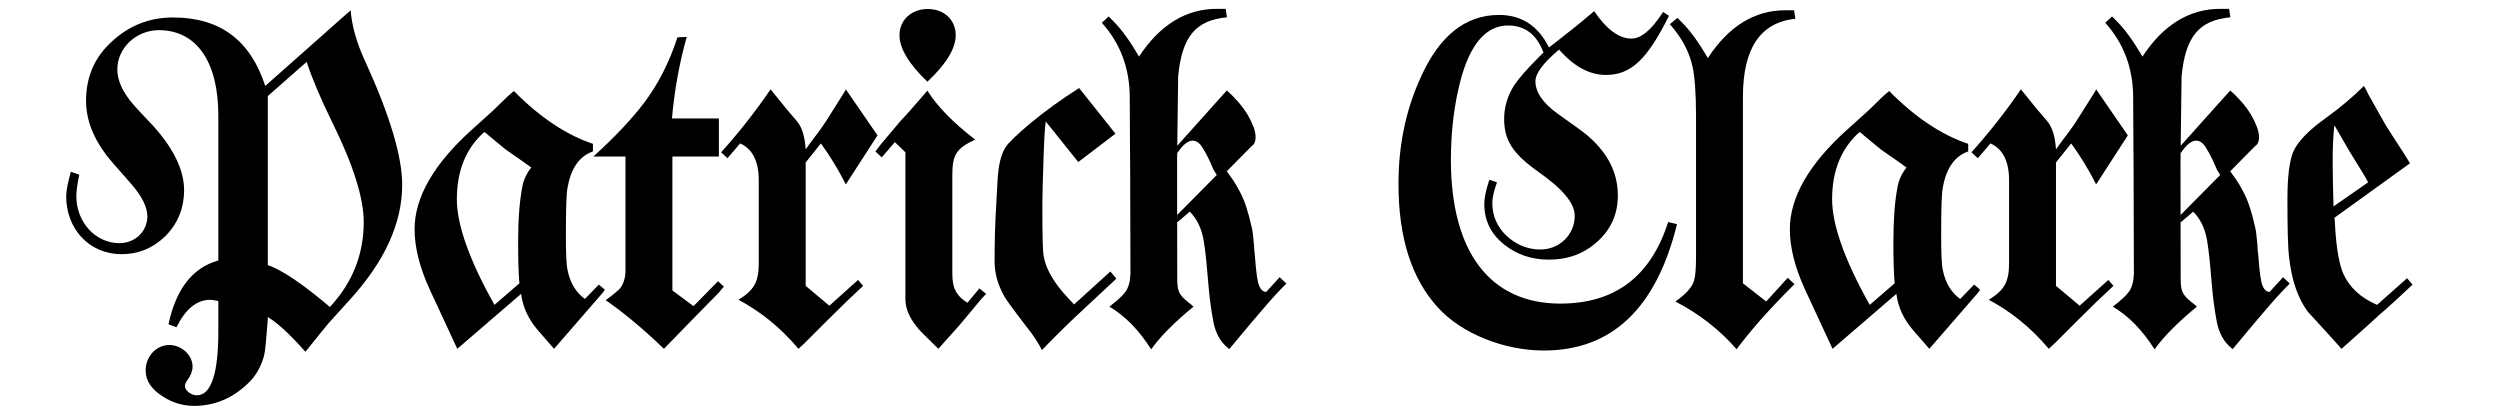 <?xml version="1.0" standalone="no"?>
<!DOCTYPE svg PUBLIC "-//W3C//DTD SVG 1.1//EN" "http://www.w3.org/Graphics/SVG/1.1/DTD/svg11.dtd">
<svg width="100%" height="100%" viewBox="0 0 1354 224" version="1.1" xmlns="http://www.w3.org/2000/svg" xmlns:xlink="http://www.w3.org/1999/xlink" xml:space="preserve" style="fill-rule:evenodd;clip-rule:evenodd;stroke-linejoin:round;stroke-miterlimit:1.414;">
    <g transform="matrix(0.763,0,0,0.763,-92.689,-86.608)">
        <path d="M309.765,174.51C299.265,142.11 277.665,125.91 244.365,125.91C227.565,125.91 213.165,131.61 200.865,143.01C188.565,154.11 182.565,168.21 182.565,185.01C182.565,200.01 188.865,214.71 201.765,229.41L214.665,244.11C222.165,252.81 226.065,260.31 226.065,267.21C226.065,277.71 217.365,286.11 206.265,286.11C189.165,286.11 175.665,271.11 175.665,252.81C175.665,249.51 176.265,244.41 177.765,237.51L171.765,235.41C169.665,243.21 168.465,248.91 168.465,252.81C168.465,275.91 184.665,293.91 207.765,293.91C220.065,293.91 230.565,289.41 239.265,280.71C247.965,271.71 252.165,260.91 252.165,248.61C252.165,233.61 244.065,217.41 227.565,200.01C219.165,191.31 214.065,185.61 212.565,183.21C207.465,176.31 204.765,169.41 204.765,162.81C204.765,147.21 218.565,134.91 234.165,134.91C260.865,134.91 276.465,157.11 276.465,195.51L276.465,298.41C258.165,303.51 246.465,318.51 241.065,343.71L246.765,345.81C253.065,332.91 261.165,326.31 270.765,326.31C271.965,326.31 273.765,326.61 276.465,327.21L276.465,348.51C276.465,378.81 271.365,394.11 261.165,394.11C257.265,394.11 252.765,390.81 252.765,387.51C252.765,386.31 253.365,384.81 254.565,383.31C256.965,380.01 258.165,376.71 258.165,373.71C258.165,365.61 250.365,358.41 241.665,358.41C232.365,358.41 224.865,366.51 224.865,376.41C224.865,383.91 229.065,389.91 237.165,395.01C244.065,399.51 251.565,401.61 259.365,401.61C273.765,401.61 286.665,396.21 297.765,385.41C303.165,380.31 306.765,373.71 308.865,366.21C309.765,362.91 310.365,355.41 311.265,344.01C311.565,341.31 311.565,339.51 311.565,338.61C317.865,342.21 326.865,350.31 338.265,363.21C346.665,352.71 352.365,345.81 355.065,342.51L369.765,326.31C394.665,299.01 406.965,271.71 406.965,244.71C406.965,224.61 398.265,195.51 380.865,157.41C374.565,143.91 371.265,131.91 370.365,120.81L309.765,174.51ZM311.565,301.71L311.565,181.71L339.165,157.41C343.065,169.41 349.065,183.51 357.165,200.01C372.165,230.31 379.665,254.01 379.665,271.11C379.665,294.21 371.565,314.31 355.665,331.41C336.165,314.91 321.465,305.01 311.565,301.71Z" style="fill:black;fill-rule:nonzero;"/>
    </g>
    <g transform="matrix(0.763,0,0,0.763,-96.504,-86.608)">
        <path d="M496.365,322.11C497.565,331.41 501.465,339.81 507.765,347.31L519.765,361.11L553.365,322.41C554.565,320.91 555.465,320.01 555.765,319.11L551.565,315.51L541.665,325.71C535.365,321.21 531.165,314.31 529.365,305.31C528.465,301.41 528.165,293.01 528.165,280.41C528.165,262.41 528.465,251.01 529.365,246.51C531.765,233.01 537.765,224.31 547.365,221.01L547.365,215.61C528.465,209.31 509.565,196.71 491.265,178.11L487.065,181.71L476.565,191.91L461.265,205.71C434.265,230.01 420.765,253.71 420.765,276.21C420.765,289.11 424.365,303.51 431.565,319.11L451.065,361.11L496.365,322.11ZM495.165,314.61L477.465,329.91C459.765,298.41 450.765,273.21 450.765,254.91C450.765,234.51 457.365,218.61 470.265,207.21C472.065,208.41 472.965,209.31 473.265,209.61L485.265,219.51C488.565,221.91 493.065,224.91 498.165,228.51C500.565,230.31 502.365,231.51 503.565,232.41C500.265,236.61 498.165,241.11 497.265,245.91C495.165,256.71 494.265,269.91 494.265,285.51C494.265,298.41 494.565,308.01 495.165,314.61Z" style="fill:black;fill-rule:nonzero;"/>
    </g>
    <g transform="matrix(0.763,0,0,0.763,-96.504,-86.608)">
        <path d="M603.465,197.61C605.265,176.91 608.865,157.71 613.965,139.71L607.365,140.01C601.665,157.41 593.865,173.01 583.665,186.51C575.265,197.61 563.265,210.51 547.665,224.61L570.465,224.61L570.465,305.31C570.465,310.41 569.265,314.61 566.865,317.91C565.665,319.41 562.065,322.41 556.365,326.61C568.665,335.01 582.465,346.41 597.765,361.11L618.465,339.81L636.765,321.21C638.265,319.11 639.465,317.91 640.365,317.01L636.165,313.11L618.765,330.81L603.765,319.71L603.765,224.61L636.765,224.61L636.765,197.61L603.465,197.61Z" style="fill:black;fill-rule:nonzero;"/>
    </g>
    <g transform="matrix(0.763,0,0,0.763,-91.162,-86.608)">
        <path d="M691.365,228.81L702.165,215.31C708.465,224.01 714.465,233.61 719.865,244.41L742.365,209.61L719.865,176.91C718.965,179.01 717.765,180.51 716.865,182.01L706.665,198.21C705.165,200.61 701.565,206.01 695.265,214.11C692.865,217.41 691.665,219.21 691.365,219.51C690.765,210.21 688.665,203.61 685.065,199.41L677.865,191.01L666.465,176.91C656.265,191.91 644.565,206.91 631.365,221.61L635.865,225.81L644.865,215.31C653.565,219.21 658.065,227.91 658.065,241.41L658.065,300.21C658.065,313.71 654.765,319.41 643.665,326.31C658.965,334.41 673.365,345.81 686.265,361.11C687.765,359.61 689.265,358.41 690.165,357.51L706.665,341.01C716.265,331.41 724.665,323.31 732.165,316.41L728.565,312.21L708.165,330.51L691.365,316.41L691.365,228.81Z" style="fill:black;fill-rule:nonzero;"/>
    </g>
    <g transform="matrix(0.763,0,0,0.763,-91.162,-86.608)">
        <path d="M814.665,318.21L806.265,328.41C801.765,325.71 799.065,322.71 797.565,319.41C796.065,316.71 795.465,312.81 795.465,307.11L795.465,238.11C795.465,223.41 798.165,218.91 811.665,212.61C795.765,200.31 784.365,188.61 777.765,177.81L774.165,182.01C766.665,190.71 761.865,196.11 759.165,198.81L744.765,215.91L740.865,221.01L745.365,225.21L754.665,214.41L762.165,221.61L762.165,325.71C762.165,332.31 764.865,338.91 770.265,345.51C771.165,347.01 776.265,352.11 785.565,361.11L790.065,356.01C794.565,350.91 798.165,347.01 800.565,344.31L815.565,326.31C815.865,326.01 817.965,323.61 819.465,322.11L814.665,318.21ZM777.765,171.51C791.265,158.91 797.865,147.81 797.865,138.51C797.865,127.71 789.765,119.91 778.065,119.91C766.365,119.91 757.965,127.71 757.965,138.51C757.965,147.81 764.565,158.91 777.765,171.51Z" style="fill:black;fill-rule:nonzero;"/>
    </g>
    <g transform="matrix(0.763,0,0,0.763,-91.162,-86.608)">
        <path d="M911.265,208.41L885.465,176.01C873.165,183.81 861.465,192.21 850.965,200.91C841.365,209.01 835.365,214.71 833.265,218.01C829.965,223.11 828.165,230.91 827.565,241.71L826.665,258.21C825.765,272.91 825.465,286.41 825.465,299.31C825.465,307.71 827.865,315.81 832.365,323.91C833.565,326.01 838.665,333.21 847.965,345.21C853.065,351.51 856.665,357.21 859.065,362.01C866.865,353.91 875.565,345.21 884.865,336.51L907.065,315.81C910.065,313.11 911.565,311.61 911.865,311.31L907.665,306.21L881.865,329.61L877.665,325.11C867.765,314.61 861.765,304.41 860.265,295.11C859.665,292.41 859.365,280.11 859.365,258.51C859.365,253.41 859.665,241.71 860.265,224.01C860.565,215.31 860.865,207.21 861.765,199.71L884.865,228.51L911.265,208.41Z" style="fill:black;fill-rule:nonzero;"/>
    </g>
    <g transform="matrix(0.763,0,0,0.763,-87.346,-86.608)">
        <path d="M1298.57,271.11C1286.27,309.81 1260.77,329.01 1222.07,329.01C1171.96,329.01 1144.37,292.11 1144.37,227.01C1144.37,206.31 1146.77,187.41 1151.27,170.31C1158.16,144.51 1169.57,131.61 1184.87,131.61C1196.87,131.61 1205.27,137.91 1210.07,150.81L1206.16,154.71C1198.07,162.81 1192.66,169.11 1189.37,173.91C1184.57,181.41 1182.16,189.51 1182.16,197.91C1182.16,213.21 1188.46,222.81 1206.77,235.71C1223.87,247.71 1232.27,257.91 1232.27,266.61C1232.27,280.11 1221.46,290.61 1207.96,290.61C1198.96,290.61 1190.87,287.31 1183.96,281.01C1177.07,274.41 1173.77,266.61 1173.77,257.61C1173.77,253.71 1174.96,248.91 1177.07,242.91L1171.66,241.11C1169.27,248.31 1168.07,254.01 1168.07,258.21C1168.07,270.21 1172.87,279.81 1182.46,287.31C1191.16,294.21 1201.66,297.81 1213.96,297.81C1227.46,297.81 1238.87,293.61 1248.46,284.91C1258.07,276.21 1262.87,265.41 1262.87,252.21C1262.87,233.91 1253.57,218.01 1234.96,204.81L1220.27,194.31C1209.77,186.81 1204.37,179.01 1204.37,171.21C1204.37,165.51 1210.07,158.01 1221.16,148.71C1231.66,160.71 1242.77,166.71 1254.46,166.71C1272.16,166.71 1283.87,155.61 1299.16,124.71L1294.96,122.01L1293.77,123.81C1286.27,135.21 1279.07,140.91 1272.46,140.91C1263.77,140.91 1254.77,134.31 1246.07,121.41L1242.16,124.71C1237.66,128.61 1233.77,131.61 1230.46,134.31L1217.87,144.21L1213.96,147.21C1206.46,131.91 1194.46,124.11 1178.57,124.11C1154.57,124.11 1135.96,139.11 1122.77,168.81C1112.27,191.91 1107.16,216.81 1107.16,244.11C1107.16,282.21 1116.46,311.31 1135.07,331.71C1152.16,350.61 1182.46,362.31 1210.37,362.31C1258.66,362.31 1290.16,332.31 1304.87,272.61L1298.57,271.11Z" style="fill:black;fill-rule:nonzero;"/>
    </g>
    <g transform="matrix(0.763,0,0,0.763,-87.346,-86.608)">
        <path d="M1368.16,327.51L1351.66,314.61L1351.66,182.31C1351.66,147.81 1363.96,129.51 1388.87,126.81L1387.96,120.81L1381.66,120.81C1359.77,120.81 1341.46,132.21 1326.77,154.71C1320.46,143.91 1314.46,135.51 1308.46,129.51L1305.16,126.21L1299.77,130.71C1308.16,140.01 1313.57,150.21 1315.96,161.01C1317.46,168.21 1318.37,179.91 1318.37,196.11L1318.37,296.61C1318.37,305.31 1317.77,311.31 1316.27,314.61C1314.46,318.51 1310.27,323.01 1303.66,327.51C1320.46,336.21 1334.87,347.31 1347.16,361.41C1356.77,348.51 1369.37,334.11 1385.27,318.21L1388.27,315.21L1383.46,310.71L1368.16,327.51Z" style="fill:black;fill-rule:nonzero;"/>
    </g>
    <g transform="matrix(0.763,0,0,0.763,-87.346,-86.608)">
        <path d="M1460.57,322.11C1461.77,331.41 1465.66,339.81 1471.96,347.31L1483.96,361.11L1517.57,322.41C1518.77,320.91 1519.66,320.01 1519.96,319.11L1515.77,315.51L1505.87,325.71C1499.57,321.21 1495.37,314.31 1493.57,305.31C1492.66,301.41 1492.37,293.01 1492.37,280.41C1492.37,262.41 1492.66,251.01 1493.57,246.51C1495.96,233.01 1501.96,224.31 1511.57,221.01L1511.57,215.61C1492.66,209.31 1473.77,196.71 1455.46,178.11L1451.27,181.71L1440.77,191.91L1425.46,205.71C1398.46,230.01 1384.96,253.71 1384.96,276.21C1384.96,289.11 1388.57,303.51 1395.77,319.11L1415.27,361.11L1460.57,322.11ZM1459.37,314.61L1441.66,329.91C1423.96,298.41 1414.96,273.21 1414.96,254.91C1414.96,234.51 1421.57,218.61 1434.46,207.21C1436.27,208.41 1437.16,209.31 1437.46,209.61L1449.46,219.51C1452.77,221.91 1457.27,224.91 1462.37,228.51C1464.77,230.31 1466.57,231.51 1467.77,232.41C1464.46,236.61 1462.37,241.11 1461.46,245.91C1459.37,256.71 1458.46,269.91 1458.46,285.51C1458.46,298.41 1458.77,308.01 1459.37,314.61Z" style="fill:black;fill-rule:nonzero;"/>
    </g>
    <g transform="matrix(0.763,0,0,0.763,-83.53,-86.608)">
        <path d="M1568.87,228.81L1579.66,215.31C1585.97,224.01 1591.97,233.61 1597.37,244.41L1619.87,209.61L1597.37,176.91C1596.47,179.01 1595.27,180.51 1594.37,182.01L1584.16,198.21C1582.66,200.61 1579.07,206.01 1572.77,214.11C1570.37,217.41 1569.16,219.21 1568.87,219.51C1568.27,210.21 1566.16,203.61 1562.57,199.41L1555.37,191.01L1543.97,176.91C1533.77,191.91 1522.07,206.91 1508.87,221.61L1513.37,225.81L1522.37,215.31C1531.07,219.21 1535.57,227.91 1535.57,241.41L1535.57,300.21C1535.57,313.71 1532.27,319.41 1521.16,326.31C1536.47,334.41 1550.87,345.81 1563.77,361.11C1565.27,359.61 1566.77,358.41 1567.66,357.51L1584.16,341.01C1593.77,331.41 1602.16,323.31 1609.66,316.41L1606.07,312.21L1585.66,330.51L1568.87,316.41L1568.87,228.81Z" style="fill:black;fill-rule:nonzero;"/>
    </g>
    <g transform="matrix(0.763,0,0,0.763,-75.135,-86.608)">
        <path d="M1809.16,229.41L1805.27,223.11C1798.37,212.61 1793.87,205.41 1791.77,202.11L1779.77,180.81C1778.87,178.71 1777.66,176.61 1776.47,174.51C1768.66,182.31 1759.66,189.81 1749.77,197.01C1737.47,205.71 1729.66,213.81 1726.37,221.01C1723.66,227.31 1722.16,238.71 1722.16,254.61C1722.16,275.31 1722.47,289.41 1723.37,296.31C1725.16,312.51 1729.66,325.41 1736.57,334.71C1747.37,346.41 1755.47,355.41 1760.57,361.11C1773.77,349.41 1782.77,341.31 1787.27,337.11C1795.97,329.61 1803.77,322.41 1810.97,315.51L1807.07,311.01L1785.77,329.91C1774.07,324.81 1766.27,317.61 1761.77,307.71C1759.07,301.41 1756.97,290.61 1756.07,275.31C1755.77,271.41 1755.77,269.01 1755.47,268.11L1809.16,229.41ZM1754.87,260.01C1754.57,248.91 1754.27,238.41 1754.27,228.51C1754.27,218.91 1754.57,210.21 1755.47,202.41L1766.27,221.01L1776.77,238.11L1779.47,242.91L1754.87,260.01Z" style="fill:black;fill-rule:nonzero;"/>
    </g>
    <g transform="matrix(0.763,0,0,0.763,-94.215,-506.59)">
        <path d="M993.506,670.218L994.406,676.218C972.506,678.318 962.464,689.483 959.764,718.283L959.142,767.375L994.284,728.187C997.103,730.603 999.847,733.349 1002.52,736.424C1005.19,739.499 1007.49,742.684 1009.42,745.979C1011.05,748.834 1012.35,751.579 1013.31,754.215C1014.27,756.851 1014.76,759.267 1014.76,761.464C1014.76,762.781 1014.53,763.989 1014.09,765.088C1013.64,766.186 1012.9,767.064 1011.86,767.723L994.284,785.515C995.916,787.711 997.399,789.798 998.735,791.775C1000.07,793.751 1001.26,795.728 1002.3,797.705C1004.67,801.878 1006.56,806.106 1007.97,810.39C1009.38,814.673 1010.68,819.45 1011.86,824.721C1012.31,826.259 1012.64,828.236 1012.87,830.652C1013.09,833.068 1013.35,835.594 1013.64,838.23C1013.64,839.108 1013.68,840.042 1013.75,841.03C1013.83,842.018 1013.94,842.952 1014.09,843.831C1014.53,849.761 1015.31,859.388 1016.43,864.11C1017.5,868.676 1019.44,871.035 1022.25,871.186L1031.79,860.718L1036.59,865.218L1033.59,868.218C1023.29,878.511 996.636,911.126 996.064,911.718C995.892,911.59 995.721,911.461 995.552,911.329L995.486,911.418C995.364,911.278 995.247,911.138 995.134,910.997C989.733,906.623 986.26,900.328 984.715,892.115C983.084,883.439 981.897,874.378 981.155,864.934C980.413,855.709 979.301,842.622 977.817,834.276C976.334,825.929 973.07,819.23 968.026,814.178L959.125,821.756L959.125,816.485L987.163,788.15C986.867,787.711 986.533,787.162 986.162,786.503C985.791,785.844 985.383,785.185 984.938,784.526C984.521,783.497 984.071,782.467 983.589,781.438L983.395,781.026C982.912,779.996 982.462,778.967 982.045,777.937C980.413,774.423 978.633,771.183 976.705,768.218C974.776,765.252 972.551,763.77 970.029,763.77C968.545,763.77 966.914,764.429 965.133,765.747C963.353,767.064 961.35,769.371 959.125,772.665L959.125,768.797L959.006,779.018L959.121,861.132L959.125,861.132C959.125,870.732 960.131,872.918 967.031,878.618C967.931,879.218 969.131,880.118 970.631,881.618C957.131,892.718 946.931,902.918 940.631,911.918C931.631,897.818 921.731,887.918 910.931,881.618C917.231,876.818 920.831,873.218 922.331,871.118C924.527,868.099 925.718,863.825 925.905,858.295L925.706,783.318C925.706,783.318 925.406,745.818 925.406,733.218C925.406,712.518 918.806,694.818 905.606,680.118L910.406,675.618L913.706,678.918C919.706,684.918 925.706,693.318 932.006,704.118C946.706,681.618 965.306,670.218 987.206,670.218L993.506,670.218Z" style="fill:black;"/>
    </g>
    <g transform="matrix(0.763,0,0,0.763,449.239,-506.59)">
        <path d="M993.506,670.218L994.406,676.218C972.506,678.318 962.464,689.483 959.764,718.283L959.142,767.375L994.284,728.187C997.103,730.603 999.847,733.349 1002.52,736.424C1005.19,739.499 1007.49,742.684 1009.42,745.979C1011.05,748.834 1012.35,751.579 1013.31,754.215C1014.27,756.851 1014.76,759.267 1014.76,761.464C1014.76,762.781 1014.53,763.989 1014.09,765.088C1013.64,766.186 1012.9,767.064 1011.86,767.723L994.284,785.515C995.916,787.711 997.399,789.798 998.735,791.775C1000.07,793.751 1001.26,795.728 1002.3,797.705C1004.67,801.878 1006.56,806.106 1007.97,810.39C1009.38,814.673 1010.68,819.45 1011.86,824.721C1012.31,826.259 1012.64,828.236 1012.87,830.652C1013.09,833.068 1013.35,835.594 1013.64,838.23C1013.64,839.108 1013.68,840.042 1013.75,841.03C1013.83,842.018 1013.94,842.952 1014.09,843.831C1014.53,849.761 1015.31,859.388 1016.43,864.11C1017.5,868.676 1019.44,871.035 1022.25,871.186L1031.79,860.718L1036.59,865.218L1033.59,868.218C1023.29,878.511 996.636,911.126 996.064,911.718C995.892,911.59 995.721,911.461 995.552,911.329L995.486,911.418C995.364,911.278 995.247,911.138 995.134,910.997C989.733,906.623 986.26,900.328 984.715,892.115C983.084,883.439 981.897,874.378 981.155,864.934C980.413,855.709 979.301,842.622 977.817,834.276C976.334,825.929 973.07,819.23 968.026,814.178L959.125,821.756L959.125,816.485L987.163,788.15C986.867,787.711 986.533,787.162 986.162,786.503C985.791,785.844 985.383,785.185 984.938,784.526C984.521,783.497 984.071,782.467 983.589,781.438L983.395,781.026C982.912,779.996 982.462,778.967 982.045,777.937C980.413,774.423 978.633,771.183 976.705,768.218C974.776,765.252 972.551,763.77 970.029,763.77C968.545,763.77 966.914,764.429 965.133,765.747C963.353,767.064 961.35,769.371 959.125,772.665L959.125,768.797L959.006,779.018L959.121,861.132L959.125,861.132C959.125,870.732 960.131,872.918 967.031,878.618C967.931,879.218 969.131,880.118 970.631,881.618C957.131,892.718 946.931,902.918 940.631,911.918C931.631,897.818 921.731,887.918 910.931,881.618C917.231,876.818 920.831,873.218 922.331,871.118C924.527,868.099 925.718,863.825 925.905,858.295L925.706,783.318C925.706,783.318 925.406,745.818 925.406,733.218C925.406,712.518 918.806,694.818 905.606,680.118L910.406,675.618L913.706,678.918C919.706,684.918 925.706,693.318 932.006,704.118C946.706,681.618 965.306,670.218 987.206,670.218L993.506,670.218Z" style="fill:black;"/>
    </g>
</svg>
